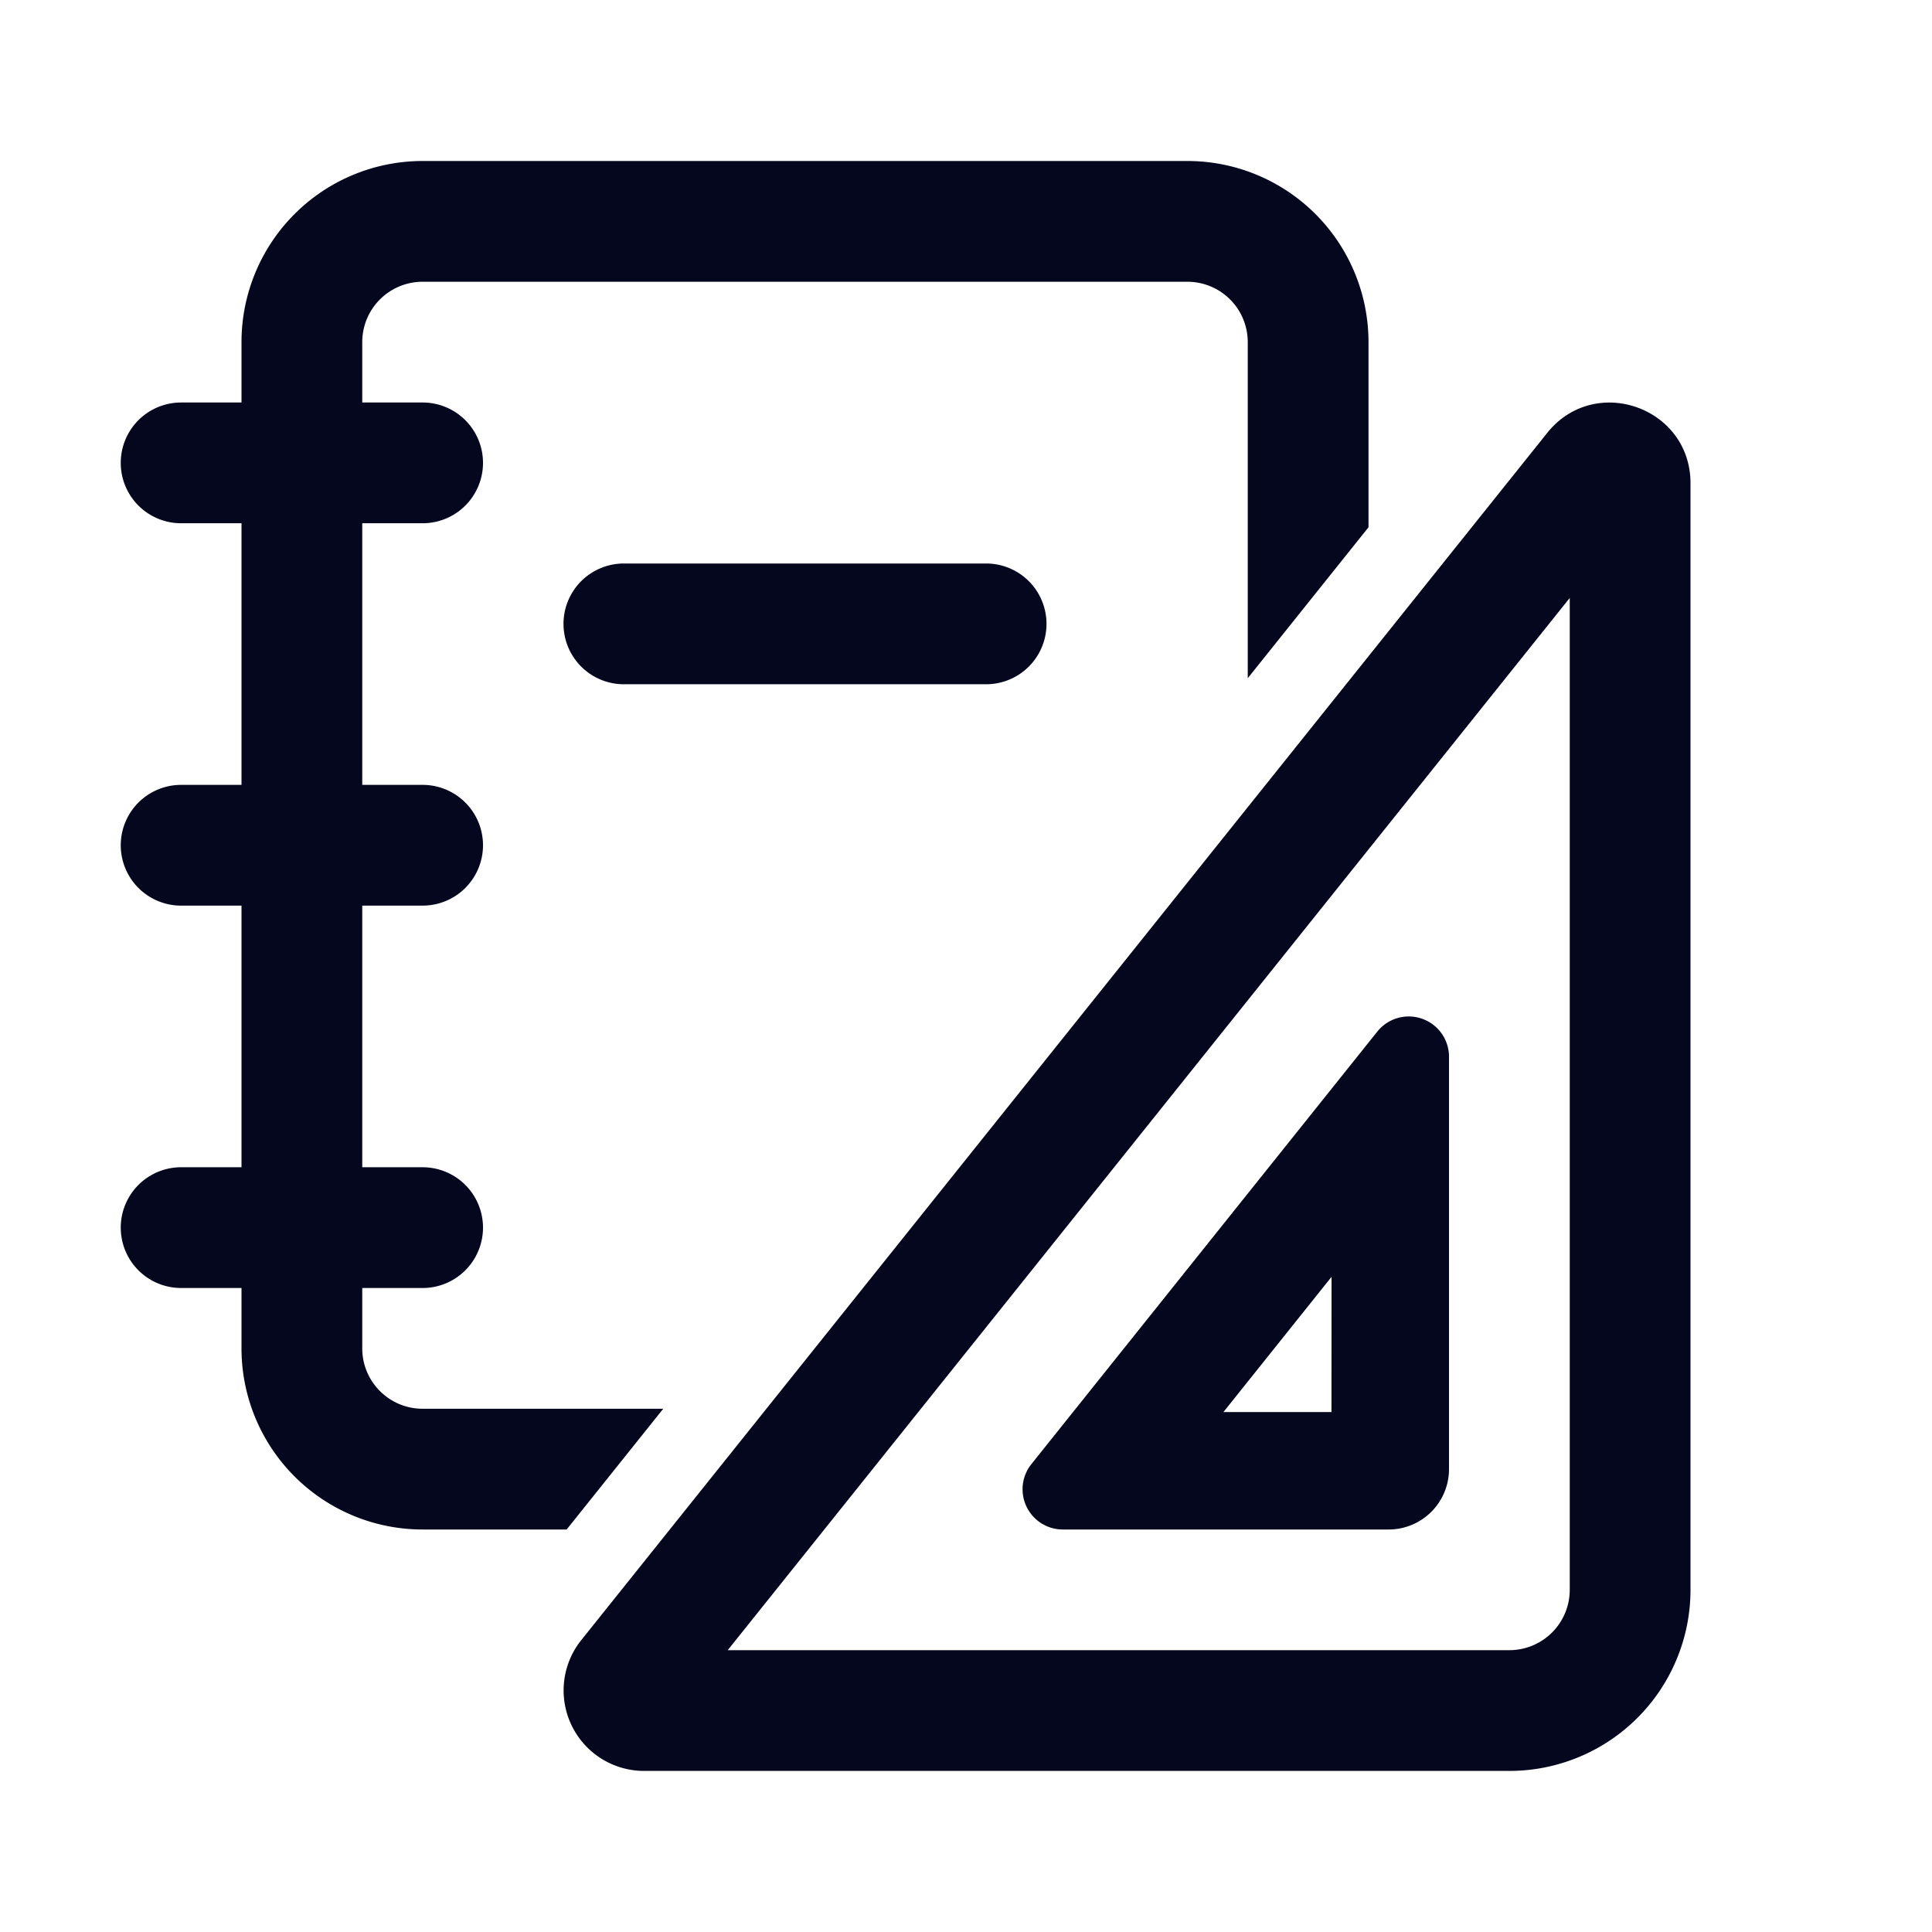 <svg xmlns="http://www.w3.org/2000/svg" width="24" height="24" fill="none"><path fill="#04071E" d="M3 4.25A2.25 2.25 0 0 1 5.25 2h9.5A2.25 2.25 0 0 1 17 4.25v2.3l-1.5 1.875V4.25a.75.75 0 0 0-.75-.75h-9.5a.75.75 0 0 0-.75.75V5h.75a.75.75 0 0 1 0 1.5H4.5v3.25h.75a.75.75 0 0 1 0 1.5H4.5v3.25h.75a.75.75 0 0 1 0 1.5H4.5v.75c0 .414.336.75.75.75h2.989l-1.2 1.5H5.25A2.25 2.25 0 0 1 3 16.75V16h-.75a.75.75 0 0 1 0-1.5H3v-3.25h-.75a.75.75 0 0 1 0-1.5H3V6.5h-.75a.75.75 0 0 1 0-1.5H3zM7.75 7a.75.75 0 0 0 0 1.5h4.5a.75.75 0 0 0 0-1.5zM18 13.126a.5.5 0 0 0-.89-.312l-4.298 5.374a.5.5 0 0 0 .39.812h4.048a.75.75 0 0 0 .75-.75zm-1.46 4.415h-1.342l1.343-1.68zM21 6.003c0-.946-1.19-1.363-1.78-.625l-12 14.997A1 1 0 0 0 8 21.999h10.75A2.25 2.25 0 0 0 21 19.75zm-1.5 1.425v12.321a.75.75 0 0 1-.75.75H9.04z"/></svg>